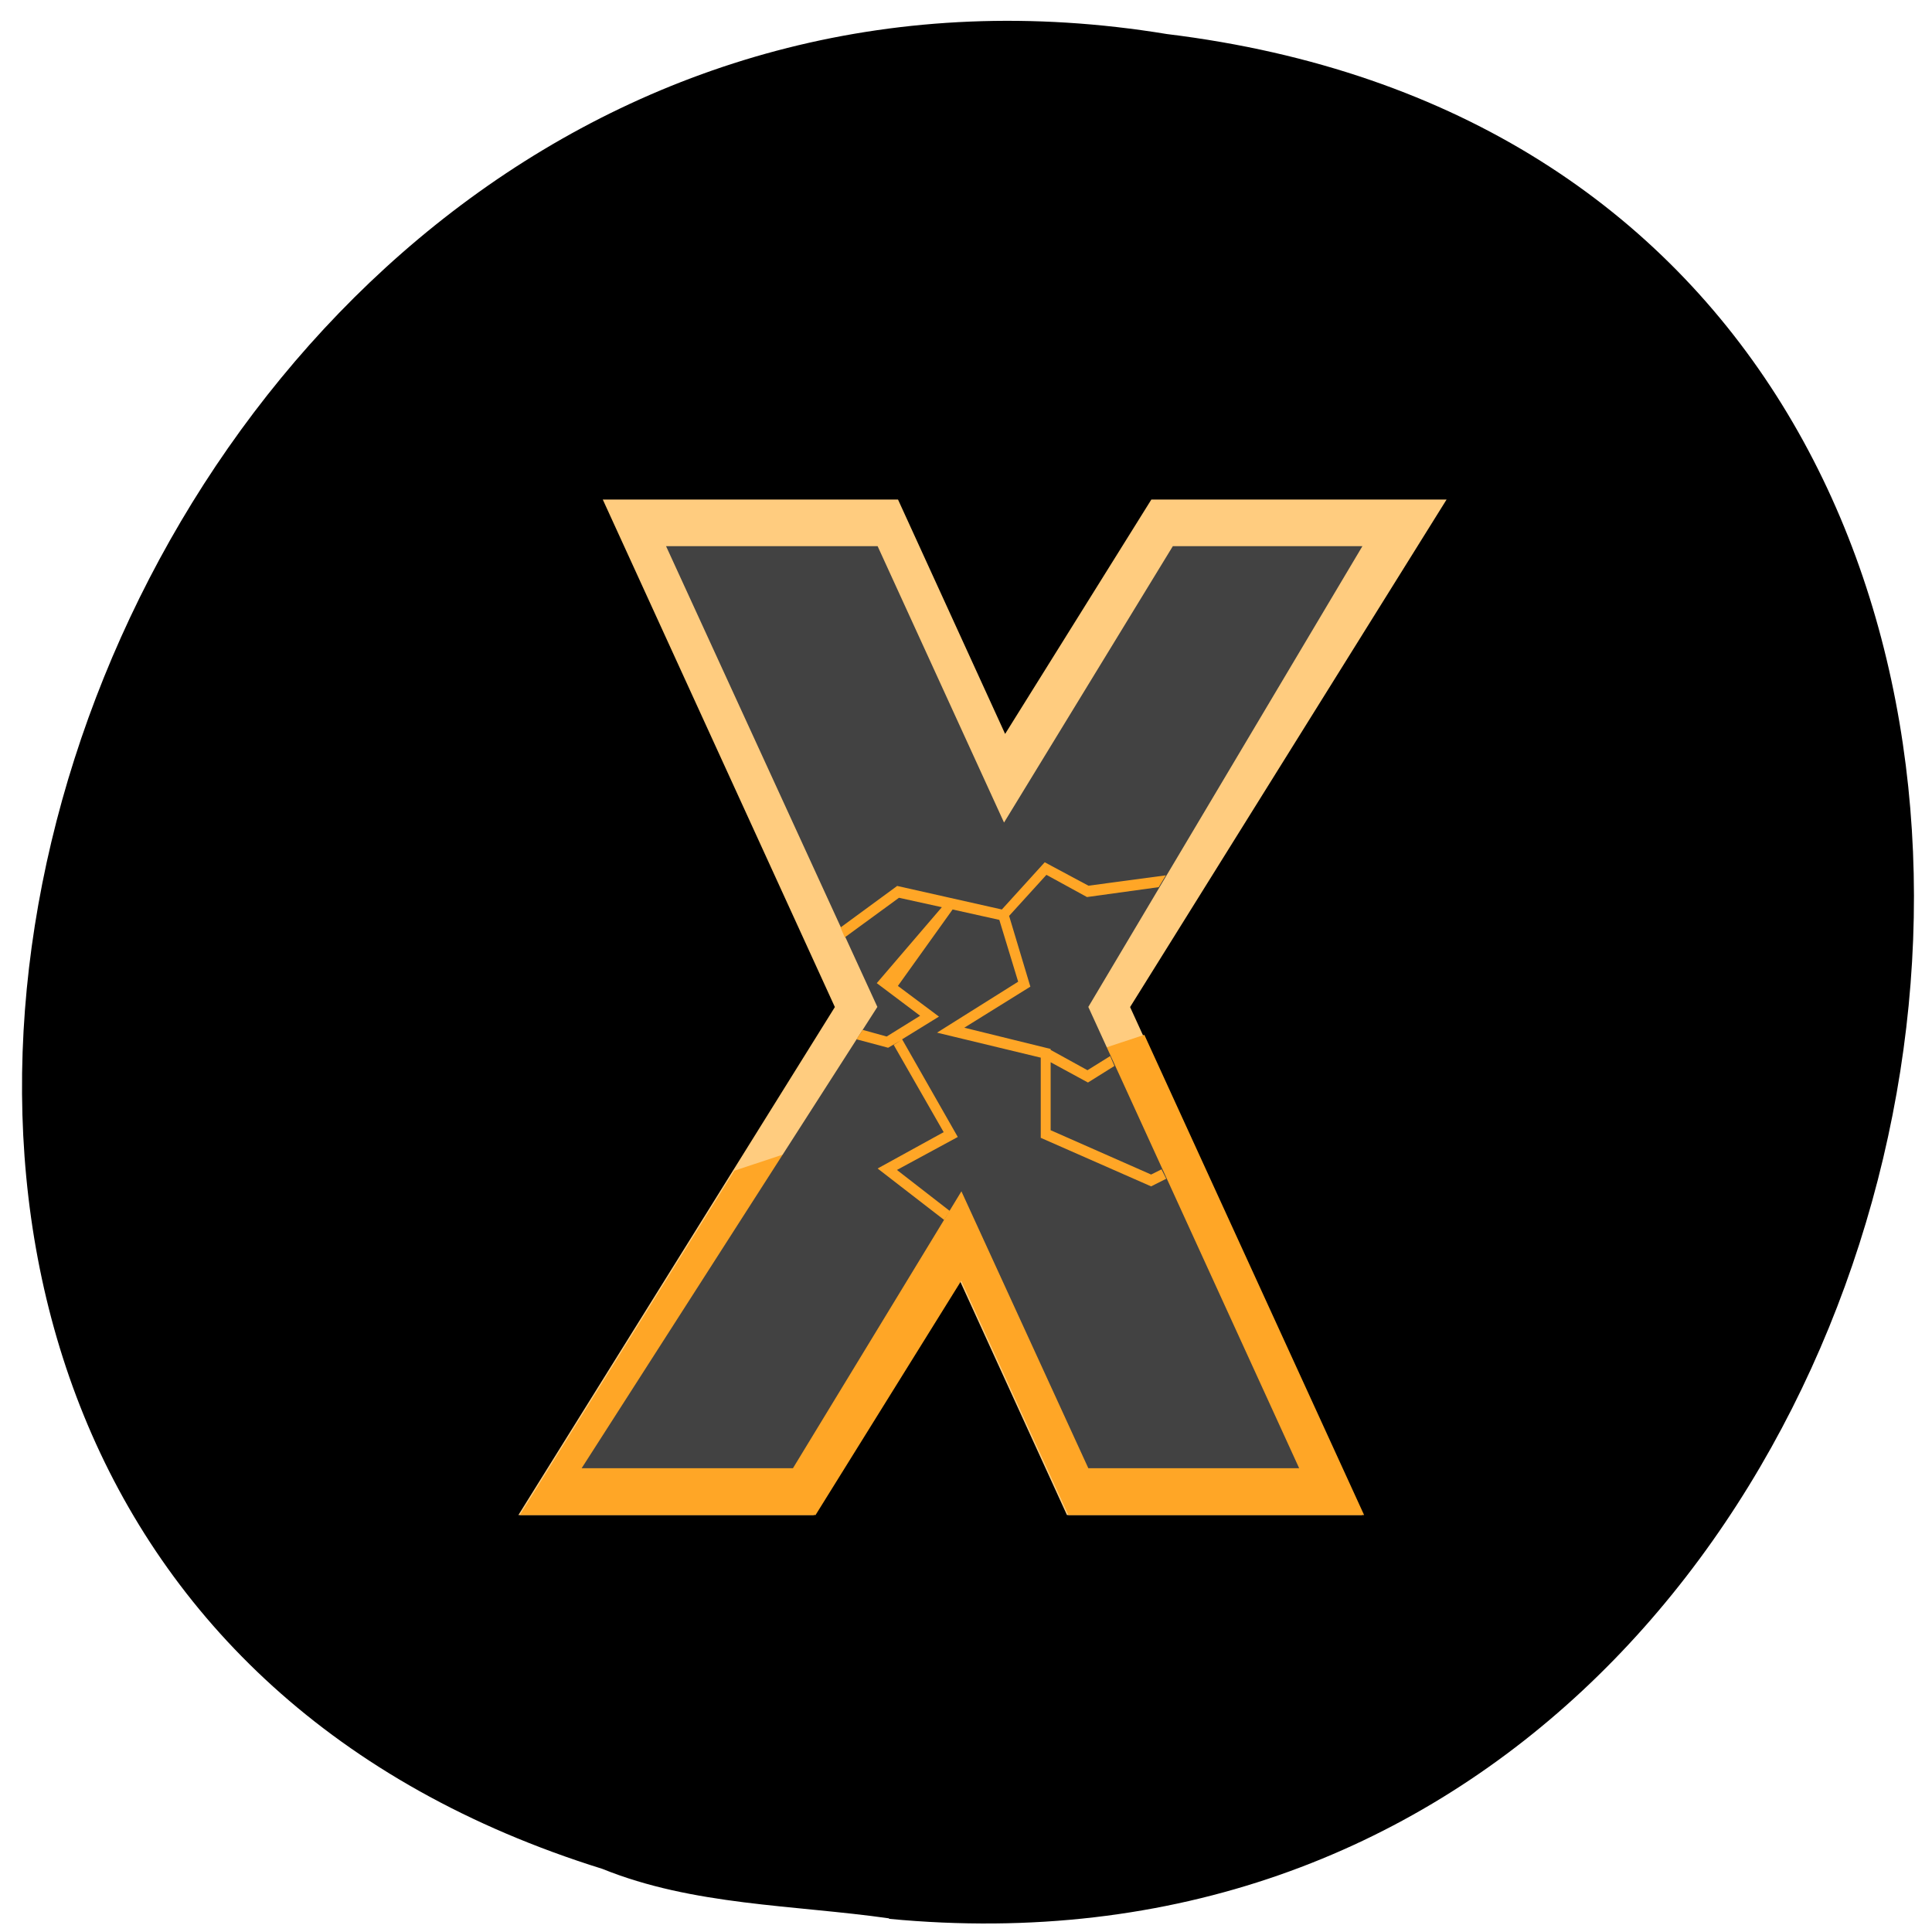 <svg xmlns="http://www.w3.org/2000/svg" viewBox="0 0 16 16"><path d="m 7.363 15.891 c 9.504 0.906 12.06 -14.418 2.301 -15.609 c -8.973 -1.477 -13.594 12.418 -4.676 15.195 c 0.754 0.305 1.578 0.297 2.375 0.41"/><path d="m 4.992 4.137 l 1.922 4.203 l -2.621 4.207 h 2.445 l 1.211 -1.941 l 0.887 1.941 h 2.445 l -1.922 -4.207 l 2.621 -4.203 h -2.445 l -1.211 1.941 l -0.887 -1.941" fill="#ffcc7f"/><path d="m 9.477 8.57 l -3.395 1.125 l -1.777 2.852 h 2.449 l 1.207 -1.941 l 0.887 1.941 h 2.449" fill="#ffa626"/><path d="m 5.516 4.523 l 1.75 3.816 l -2.449 3.82 h 1.75 l 1.395 -2.293 l 1.051 2.293 h 1.746 l -1.746 -3.82 l 2.27 -3.816 h -1.57 l -1.398 2.289 l -1.047 -2.289" fill="#424242"/><path d="m 8.652 7.141 l -0.355 0.391 l -0.867 -0.195 l -0.469 0.344 l 0.035 0.082 l 0.449 -0.328 l 0.355 0.078 l -0.539 0.629 l 0.359 0.27 l -0.277 0.172 l -0.199 -0.055 l -0.051 0.078 l 0.262 0.07 l 0.109 -0.063 l -0.063 0.039 l 0.414 0.723 l -0.547 0.301 l 0.551 0.426 l 0.047 -0.074 l -0.438 -0.34 l 0.504 -0.273 l -0.461 -0.809 l 0.305 -0.188 l -0.34 -0.254 l 0.453 -0.633 l 0.387 0.086 l 0.156 0.512 l -0.672 0.422 l 0.859 0.207 v 0.664 l 0.914 0.402 l 0.125 -0.063 l -0.039 -0.078 l -0.086 0.043 l -0.832 -0.367 v -0.563 l 0.309 0.168 l 0.219 -0.137 l -0.035 -0.082 l -0.188 0.117 l -0.305 -0.168 v -0.008 l -0.715 -0.176 l 0.547 -0.34 l -0.176 -0.586 l 0.309 -0.34 l 0.336 0.184 l 0.594 -0.082 l 0.059 -0.098 l -0.641 0.086" fill="#ffa626"/></svg>